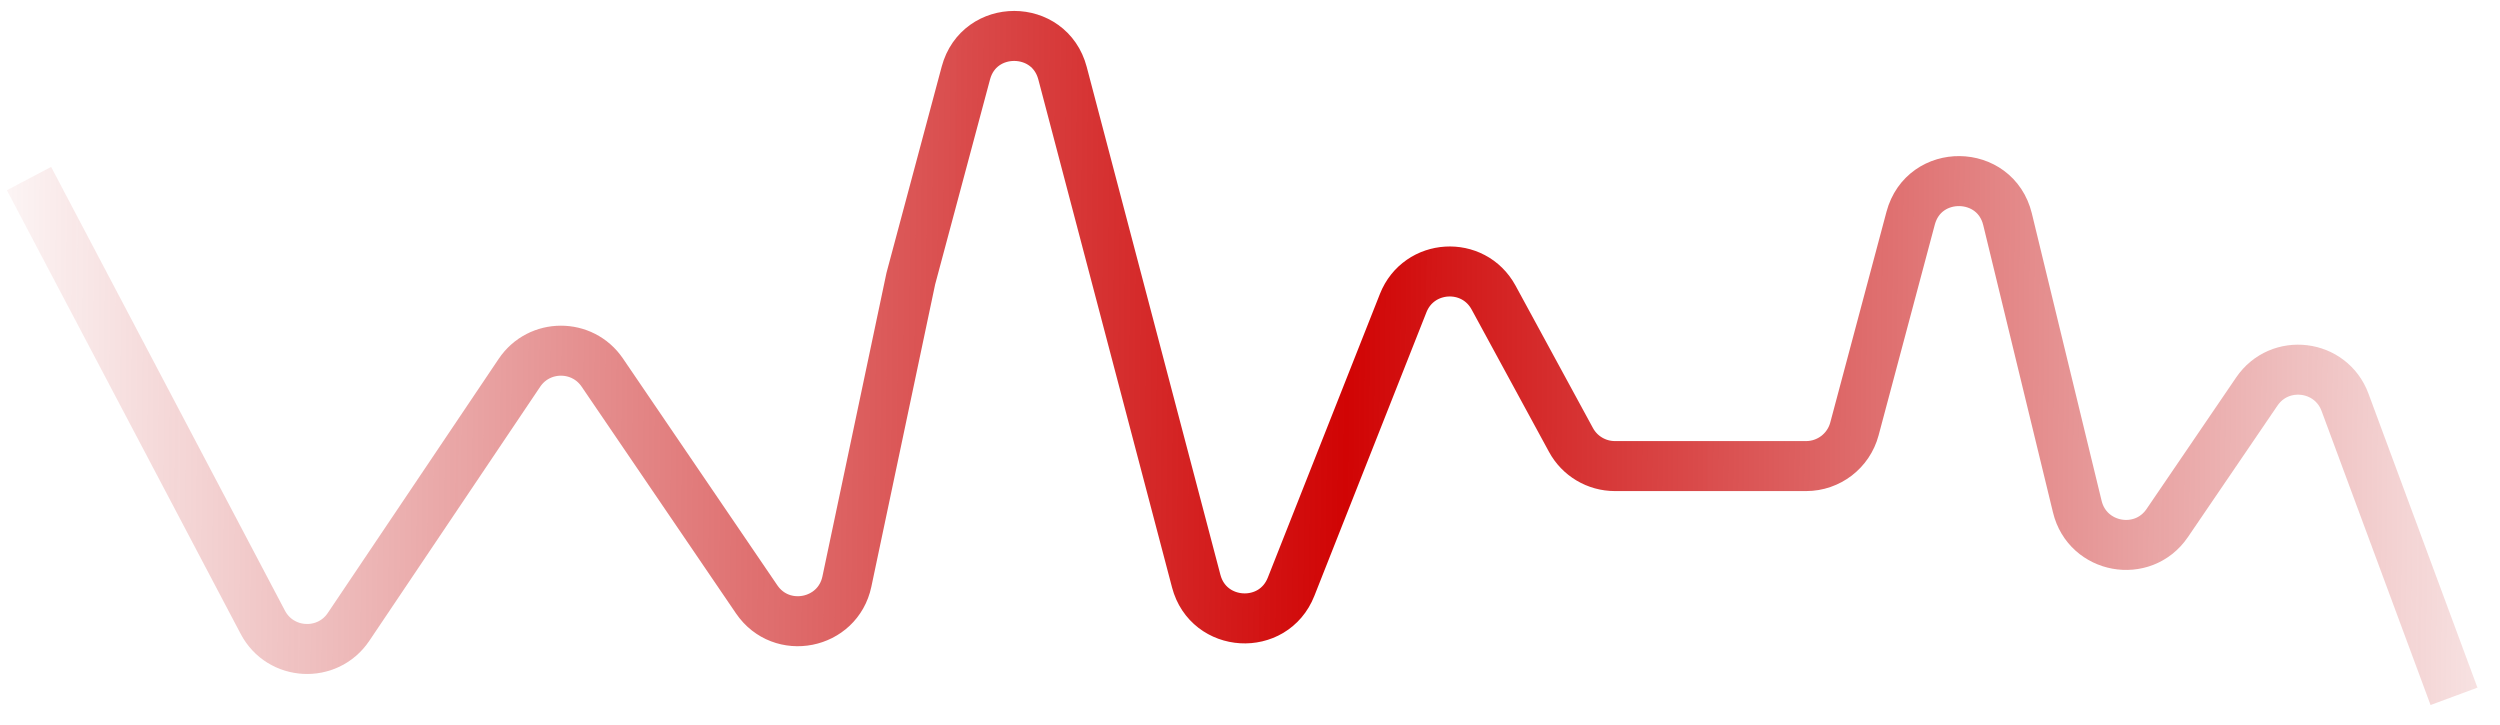 <svg width="100" height="29" viewBox="0 0 100 29" fill="none" xmlns="http://www.w3.org/2000/svg">
<path d="M98.16 27.853L93.801 16.092C93.237 14.569 91.188 14.319 90.273 15.661L86.689 20.922C85.714 22.355 83.502 21.953 83.093 20.268L80.302 8.772C79.812 6.758 76.96 6.726 76.426 8.728L74.177 17.158C73.943 18.034 73.15 18.643 72.244 18.643H64.596C63.863 18.643 63.188 18.242 62.839 17.598L59.744 11.904C58.934 10.413 56.751 10.545 56.127 12.124L51.643 23.471C50.933 25.268 48.34 25.113 47.849 23.245L42.501 2.928C41.978 0.945 39.165 0.939 38.635 2.92L36.433 11.143L33.876 23.261C33.513 24.985 31.258 25.43 30.266 23.973L24.091 14.902C23.295 13.732 21.568 13.737 20.778 14.911L13.942 25.076C13.098 26.331 11.219 26.23 10.513 24.892L1.16 7.143" stroke="url(#paint0_linear_329_56)" stroke-width="2"/>
<defs>
<linearGradient id="paint0_linear_329_56" x1="105.422" y1="28.643" x2="-2.47" y2="27.567" gradientUnits="userSpaceOnUse">
<stop stop-color="#BC1111" stop-opacity="0"/>
<stop offset="0.479" stop-color="#D10404"/>
<stop offset="1" stop-color="#BC1111" stop-opacity="0"/>
</linearGradient>
</defs>
</svg>
